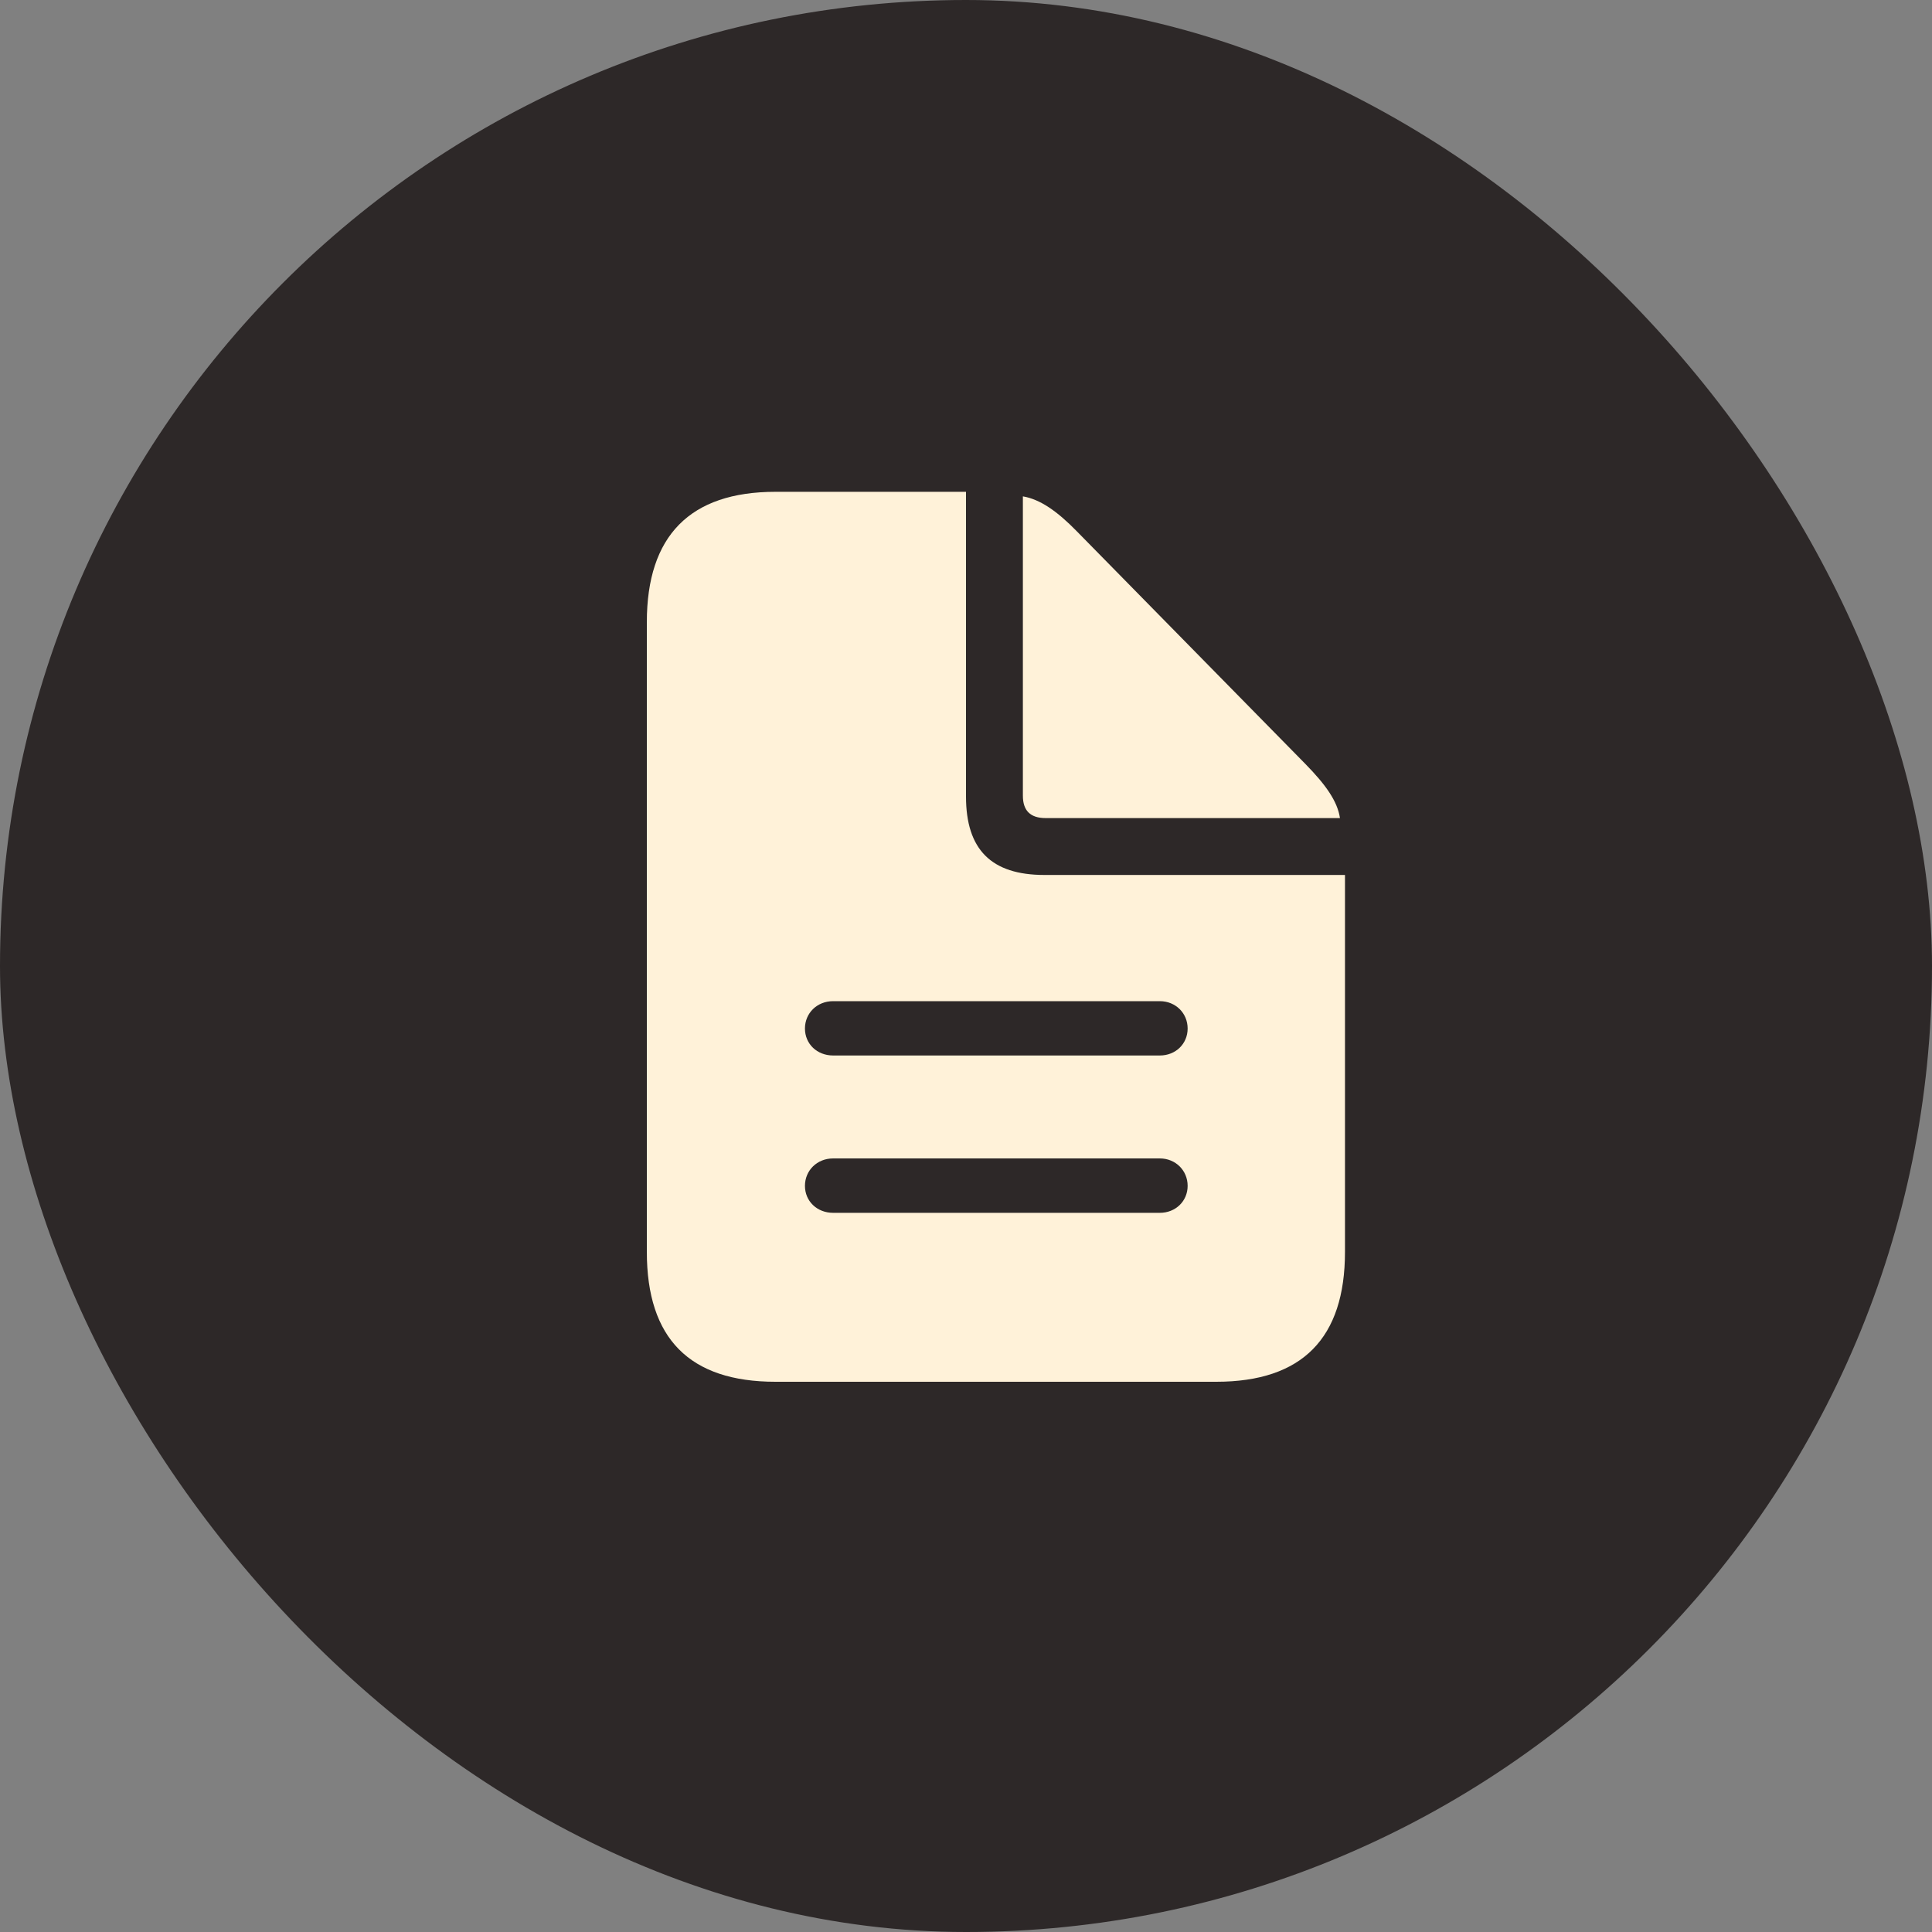 <svg width="25" height="25" viewBox="0 0 25 25" fill="none" xmlns="http://www.w3.org/2000/svg">
<rect x="0" y="0" width="25" height="25" fill="#808080" stroke="none"/>
<rect width="25" height="25" rx="12.5" fill="#2D2828"/>
<path d="M10.035 17.88C8.923 17.88 8.37 17.321 8.37 16.199V8.051C8.37 6.934 8.928 6.364 10.035 6.364H12.5V10.307C12.5 10.994 12.828 11.322 13.515 11.322H17.404V16.199C17.404 17.316 16.851 17.88 15.739 17.88H10.035ZM13.531 10.586C13.332 10.586 13.236 10.489 13.236 10.296V6.423C13.461 6.461 13.682 6.617 13.934 6.875L16.894 9.888C17.151 10.151 17.307 10.366 17.339 10.586H13.531ZM10.781 13.658H15.008C15.212 13.658 15.368 13.508 15.368 13.309C15.368 13.11 15.212 12.955 15.008 12.955H10.781C10.572 12.955 10.416 13.11 10.416 13.309C10.416 13.508 10.572 13.658 10.781 13.658ZM10.781 15.694H15.008C15.212 15.694 15.368 15.543 15.368 15.345C15.368 15.146 15.212 14.99 15.008 14.99H10.781C10.572 14.99 10.416 15.146 10.416 15.345C10.416 15.543 10.572 15.694 10.781 15.694Z" fill="#FFF2D9"/>
</svg>
